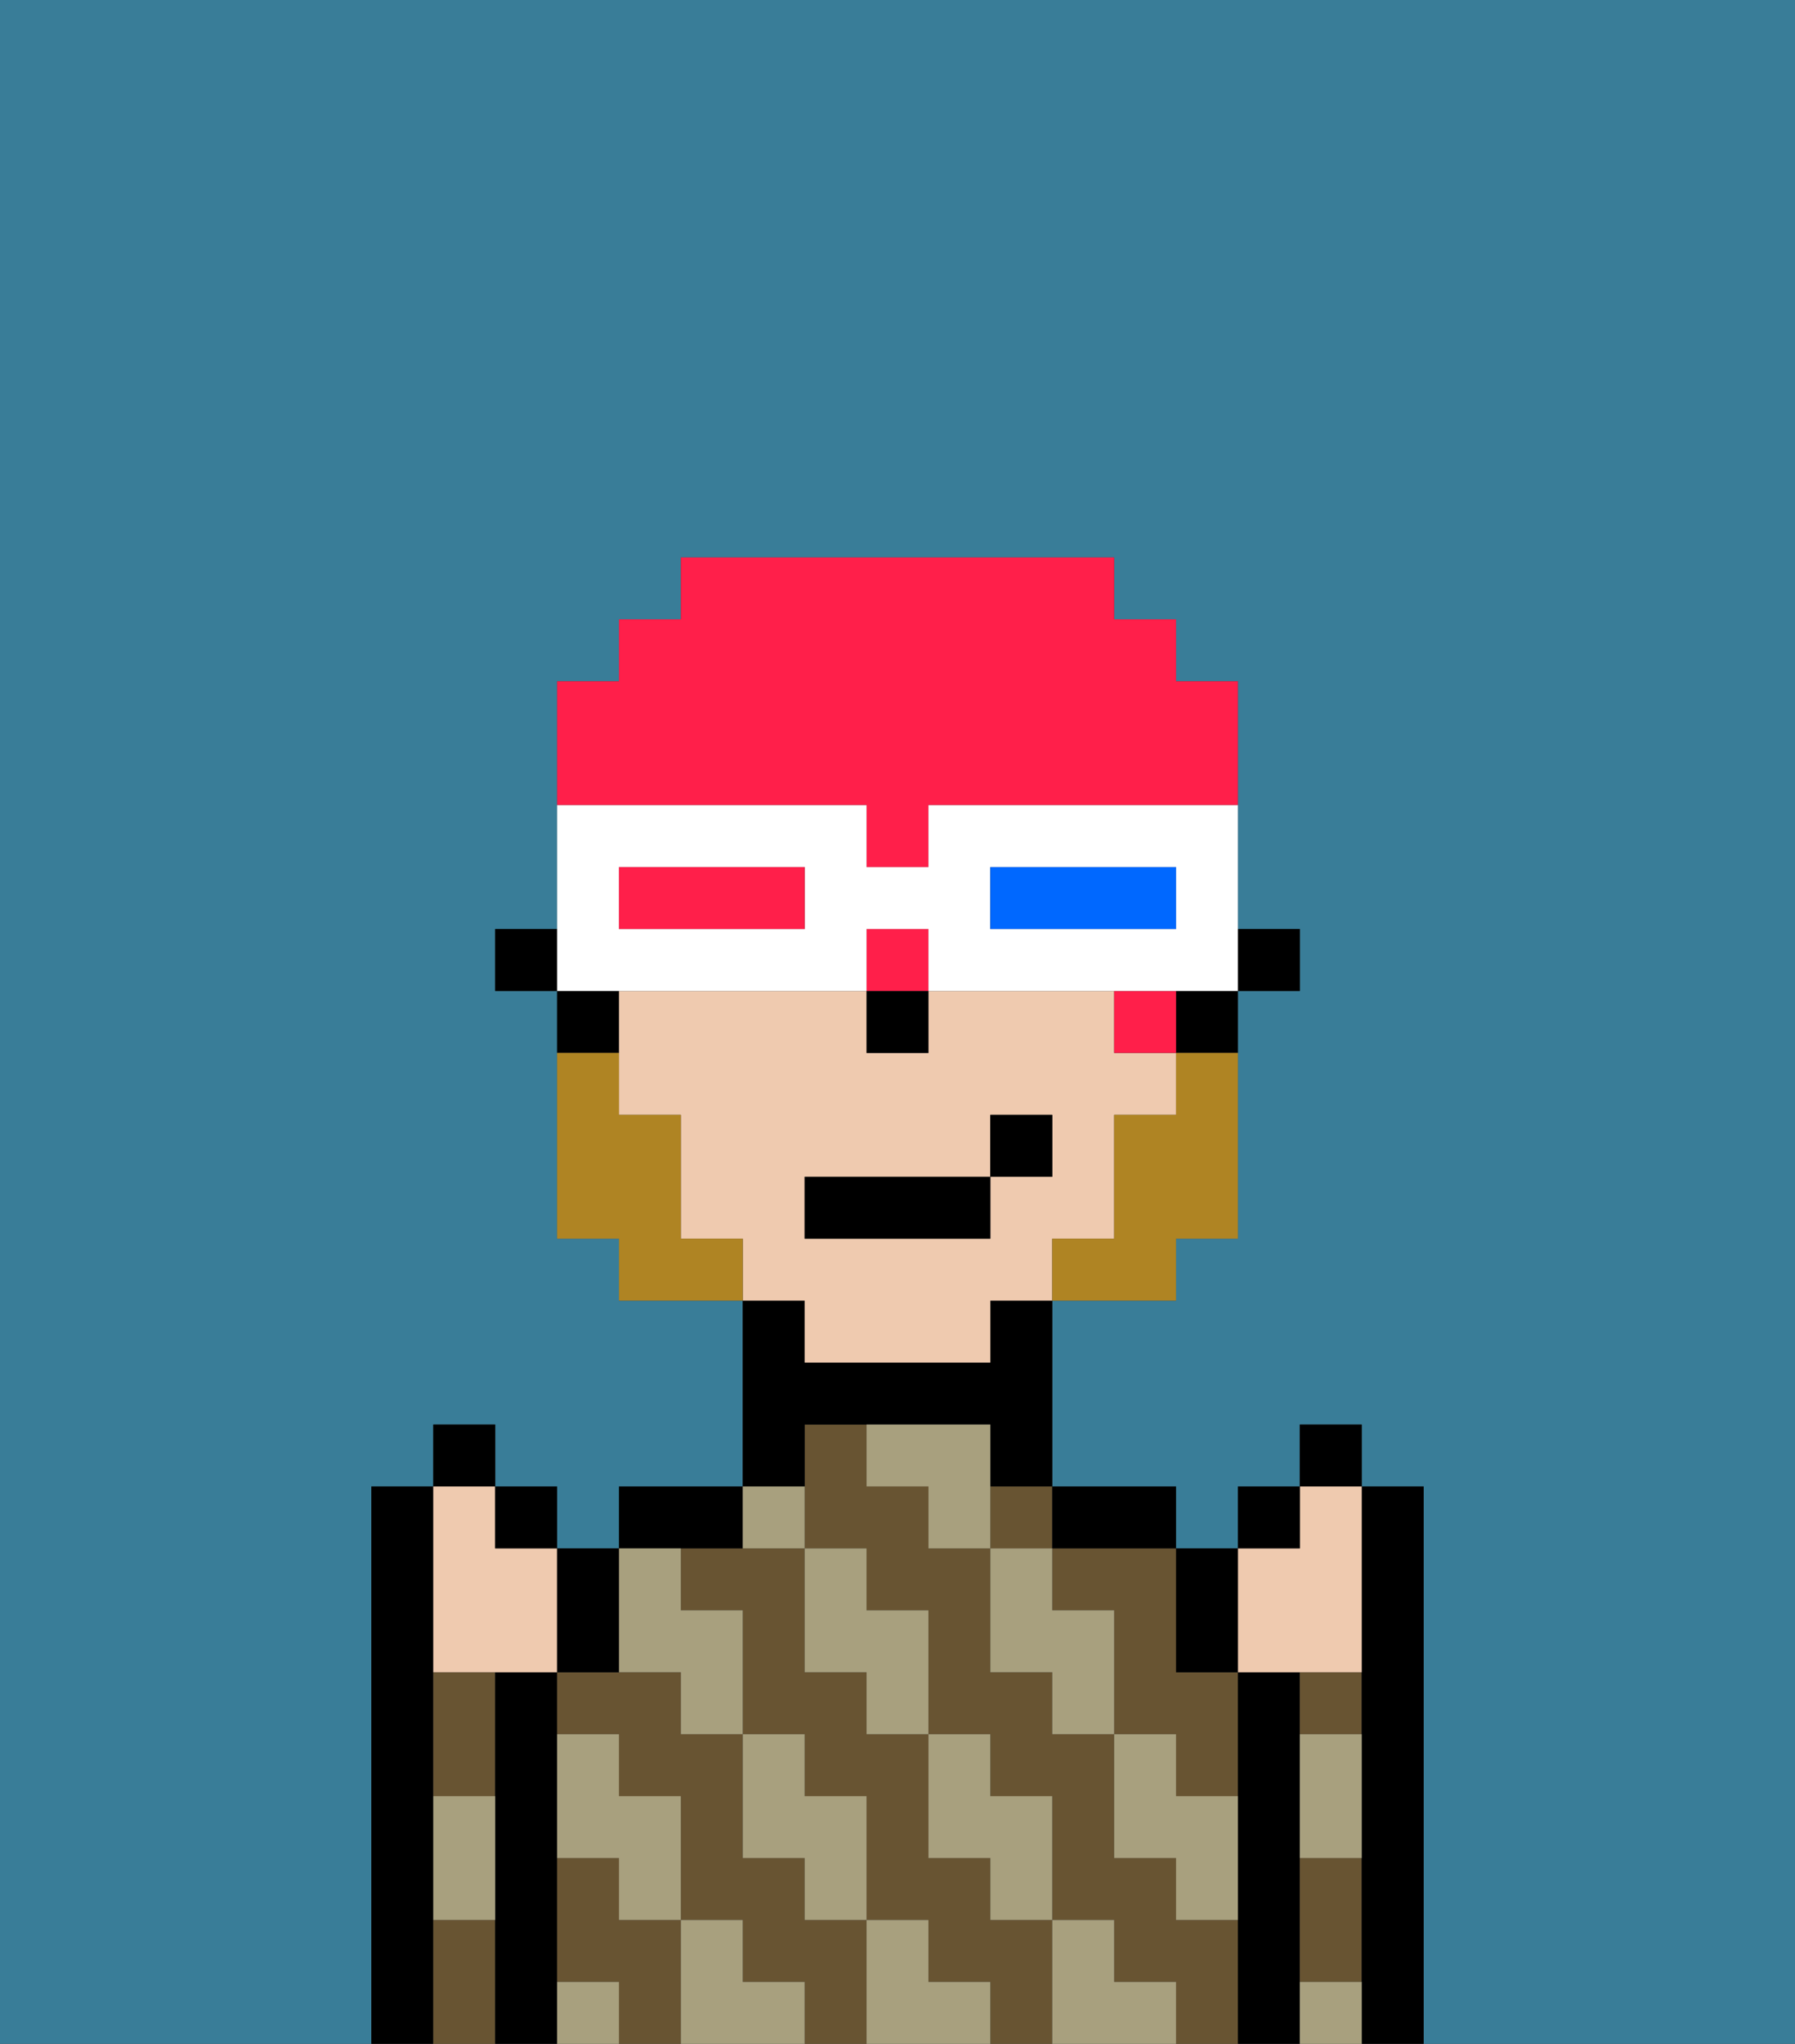 <svg xmlns="http://www.w3.org/2000/svg" viewBox="0 0 29 33"><rect x="0" y="0" width="29" height="33" fill="#333333" stroke="none"/><defs><style>polygon,rect,path{shape-rendering:crispedges;}.ja293-1{fill:#397d98;}.ja293-2{fill:#000000;}.ja293-3{fill:#685432;}.ja293-4{fill:#a8a07e;}.ja293-5{fill:#efcaaf;}.ja293-6{fill:#af8423;}.ja293-7{fill:#ff1f4a;}.ja293-8{fill:#ffffff;}.ja293-9{fill:#0068ff;}.ja293-10{fill:#ff1f4a;}</style></defs><path class="ja293-1" d="M0,33H6V24H7V23H8v1H9v1h1V24h2V21H10V20H9V16H8V15H9V11h1V10h1V9h7v1h1v1h1v4h1v1H20v4H19v1H17v3h2v1h1V24h1V23h1v1h1v9h6V0H0Z"/><path class="ja293-2" d="M7,30V24H6v9H7V30Z"/><path class="ja293-3" d="M7,31v2H8V31Z"/><path class="ja293-3" d="M7,28v1H8V27H7Z"/><path class="ja293-2" d="M9,31V27H8v6H9V31Z"/><path class="ja293-3" d="M13,31V30H12V28H11V27H9v1h1v1h1v2h1v1h1v1h1V31Z"/><path class="ja293-3" d="M19,31V30H18V28H17V27H16V25H15V24H14V23H13v2h1v1h1v2h1v1h1v2h1v1h1v1h1V31Z"/><path class="ja293-3" d="M17,25v1h1v2h1v1h1V27H19V25H17Z"/><rect class="ja293-3" x="16" y="24" width="1" height="1"/><path class="ja293-3" d="M10,31V30H9v2h1v1h1V31Z"/><path class="ja293-3" d="M16,31V30H15V28H14V27H13V25H11v1h1v2h1v1h1v2h1v1h1v1h1V31Z"/><path class="ja293-2" d="M12,25V24H10v1h2Z"/><path class="ja293-2" d="M13,23h3v1h1V21H16v1H13V21H12v3h1Z"/><path class="ja293-2" d="M18,25h1V24H17v1Z"/><path class="ja293-2" d="M21,31V27H20v6h1V31Z"/><path class="ja293-3" d="M21,28h1V27H21Z"/><path class="ja293-3" d="M21,31v1h1V30H21Z"/><path class="ja293-2" d="M23,24H22v9h1V24Z"/><path class="ja293-4" d="M21,29v1h1V28H21Z"/><path class="ja293-4" d="M21,32v1h1V32Z"/><path class="ja293-4" d="M19,28H18v2h1v1h1V29H19Z"/><path class="ja293-4" d="M17,26V25H16v2h1v1h1V26Z"/><path class="ja293-4" d="M18,32V31H17v2h2V32Z"/><path class="ja293-4" d="M16,30v1h1V29H16V28H15v2Z"/><path class="ja293-4" d="M16,23H14v1h1v1h1V23Z"/><path class="ja293-4" d="M14,27v1h1V26H14V25H13v2Z"/><path class="ja293-4" d="M15,32V31H14v2h2V32Z"/><path class="ja293-4" d="M13,30v1h1V29H13V28H12v2Z"/><path class="ja293-4" d="M13,25V24H12v1Z"/><path class="ja293-4" d="M11,27v1h1V26H11V25H10v2Z"/><path class="ja293-4" d="M12,32V31H11v2h2V32Z"/><path class="ja293-4" d="M10,30v1h1V29H10V28H9v2Z"/><path class="ja293-4" d="M9,32v1h1V32Z"/><path class="ja293-4" d="M7,30v1H8V29H7Z"/><rect class="ja293-2" x="20" y="15" width="1" height="1"/><path class="ja293-5" d="M13,22h3V21h1V20h1V18h1V17H18V16H15v1H14V16H10v2h1v2h1v1h1Zm0-3h3V18h1v1H16v1H13Z"/><path class="ja293-2" d="M19,17h1V16H19Z"/><path class="ja293-2" d="M10,16H9v1h1Z"/><rect class="ja293-2" x="8" y="15" width="1" height="1"/><rect class="ja293-2" x="14" y="16" width="1" height="1"/><path class="ja293-6" d="M19,18H18v2H17v1h2V20h1V17H19Z"/><path class="ja293-6" d="M11,20V18H10V17H9v3h1v1h2V20Z"/><rect class="ja293-2" x="13" y="19" width="3" height="1"/><rect class="ja293-2" x="16" y="18" width="1" height="1"/><path class="ja293-5" d="M21,27h1V24H21v1H20v2Z"/><path class="ja293-2" d="M20,27V25H19v2Z"/><rect class="ja293-2" x="20" y="24" width="1" height="1"/><rect class="ja293-2" x="21" y="23" width="1" height="1"/><path class="ja293-5" d="M7,27H9V25H8V24H7v3Z"/><path class="ja293-2" d="M10,27V25H9v2Z"/><rect class="ja293-2" x="8" y="24" width="1" height="1"/><rect class="ja293-2" x="7" y="23" width="1" height="1"/><rect class="ja293-7" x="18" y="16" width="1" height="1"/><rect class="ja293-7" x="14" y="15" width="1" height="1"/><path class="ja293-7" d="M14,13v1h1V13h5V11H19V10H18V9H11v1H10v1H9v2h5Z"/><path class="ja293-8" d="M11,16h3V15h1v1h5V13H15v1H14V13H9v3h2Zm5-2h3v1H16Zm-6,0h3v1H10Z"/><path class="ja293-9" d="M19,15V14H16v1h3Z"/><path class="ja293-10" d="M13,15V14H10v1h3Z"/></svg>